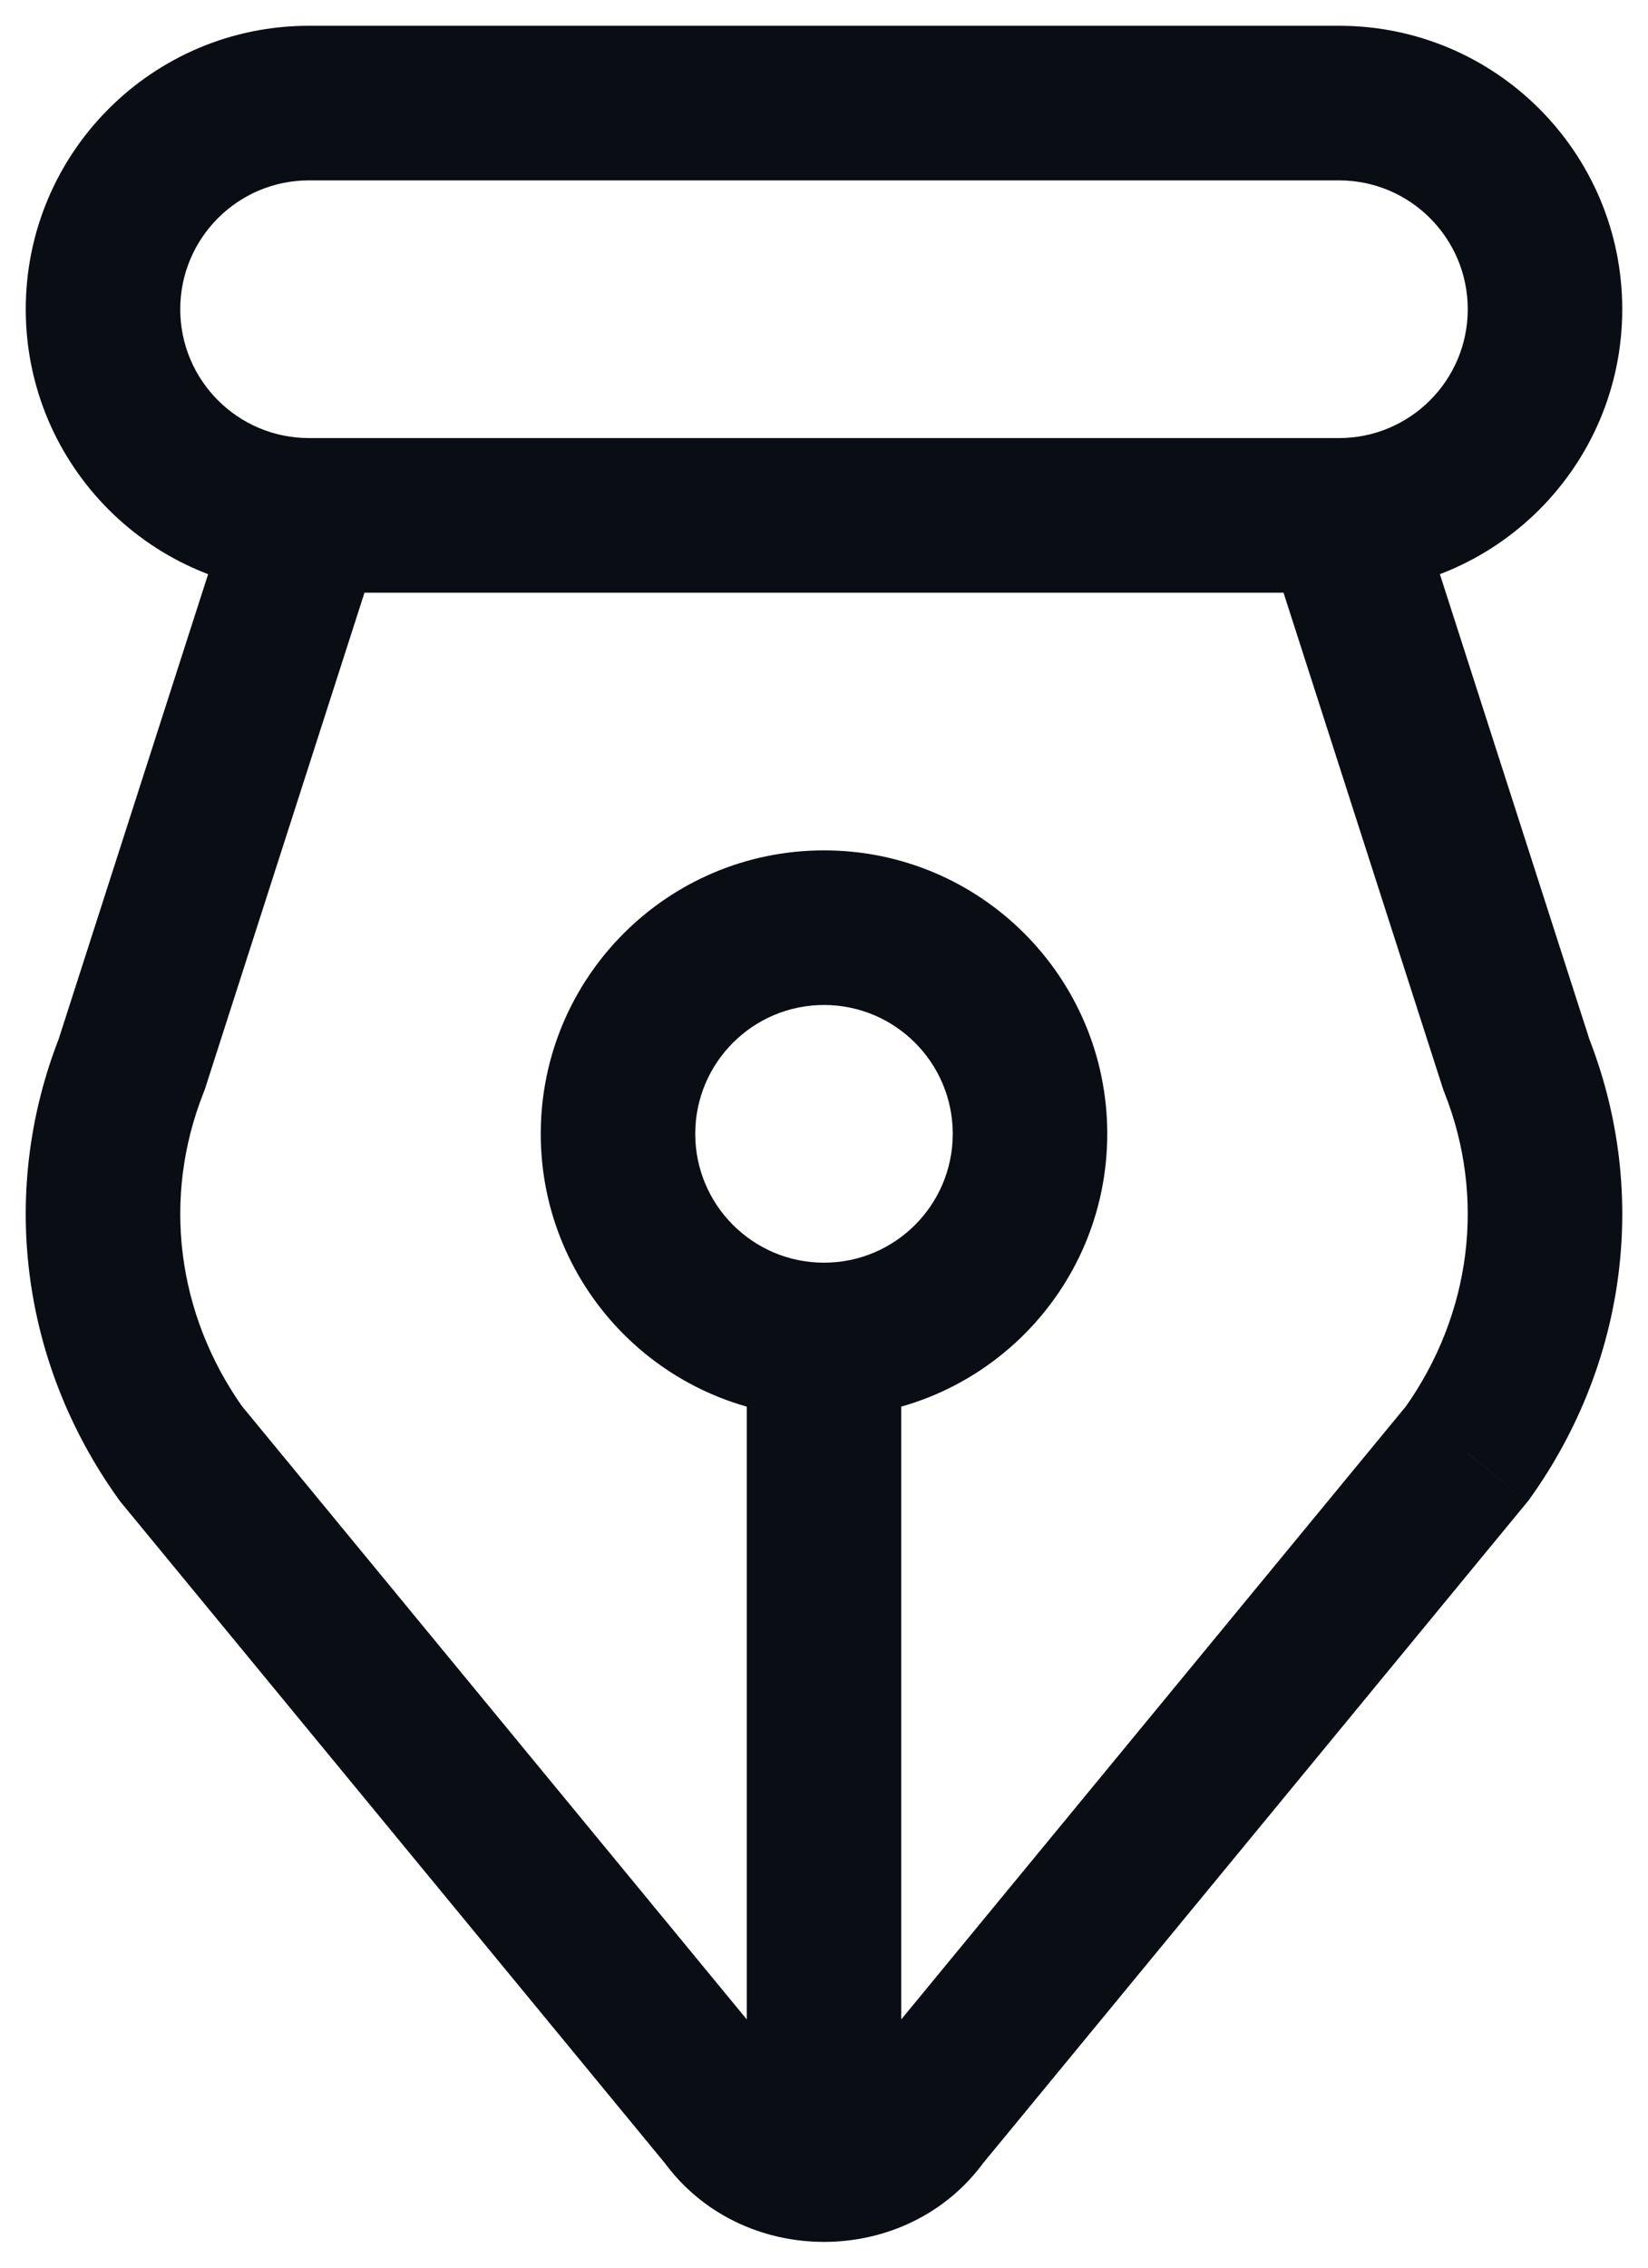 <svg viewBox="0 0 16 22" fill="none" xmlns="http://www.w3.org/2000/svg">
    <path d="M2.992 5V4.25H2.445L2.278 4.77L2.992 5ZM13.008 5L13.722 4.77L13.555 4.25H13.008V5ZM14.722 10.328L14.008 10.558L14.016 10.581L14.025 10.604L14.722 10.328ZM1.278 10.328L1.975 10.604L1.984 10.581L1.992 10.558L1.278 10.328ZM14.248 14.097L14.826 14.574L14.843 14.553L14.858 14.532L14.248 14.097ZM8.952 20.526L8.373 20.049L8.356 20.069L8.341 20.091L8.952 20.526ZM1.752 14.097L1.142 14.532L1.157 14.553L1.173 14.574L1.752 14.097ZM7.048 20.526L7.659 20.091L7.644 20.069L7.627 20.049L7.048 20.526ZM9.25 11C9.25 11.69 8.69 12.25 8 12.25V13.75C9.519 13.75 10.75 12.519 10.75 11H9.25ZM8 12.25C7.31 12.25 6.75 11.69 6.75 11H5.25C5.25 12.519 6.481 13.75 8 13.75V12.25ZM6.75 11C6.75 10.31 7.31 9.75 8 9.75V8.25C6.481 8.25 5.25 9.481 5.25 11H6.75ZM8 9.75C8.69 9.75 9.25 10.31 9.25 11H10.75C10.75 9.481 9.519 8.25 8 8.25V9.75ZM3 5.75H13V4.25H3V5.75ZM13 0.25H3V1.75H13V0.25ZM15.75 3C15.75 1.481 14.519 0.25 13 0.25V1.75C13.69 1.75 14.25 2.31 14.25 3H15.75ZM13 5.75C14.519 5.75 15.75 4.519 15.75 3H14.25C14.25 3.69 13.69 4.25 13 4.25V5.75ZM0.25 3C0.25 4.519 1.481 5.75 3 5.75V4.25C2.31 4.25 1.75 3.69 1.75 3H0.25ZM1.75 3C1.75 2.31 2.31 1.75 3 1.75V0.25C1.481 0.25 0.25 1.481 0.25 3H1.75ZM2.992 5.75H13.008V4.25H2.992V5.75ZM12.294 5.23L14.008 10.558L15.436 10.098L13.722 4.77L12.294 5.23ZM1.992 10.558L3.706 5.23L2.278 4.77L0.564 10.098L1.992 10.558ZM13.669 13.62L8.373 20.049L9.531 21.003L14.826 14.574L13.669 13.62ZM1.173 14.574L6.469 21.003L7.627 20.049L2.331 13.62L1.173 14.574ZM8.341 20.091C8.274 20.184 8.153 20.25 8 20.25C7.847 20.25 7.726 20.184 7.659 20.091L6.437 20.961C7.187 22.013 8.813 22.013 9.563 20.961L8.341 20.091ZM0.581 10.052C-0.012 11.548 0.201 13.213 1.142 14.532L2.363 13.662C1.713 12.749 1.574 11.618 1.975 10.604L0.581 10.052ZM14.025 10.604C14.426 11.618 14.287 12.749 13.637 13.662L14.858 14.532C15.799 13.213 16.012 11.548 15.419 10.052L14.025 10.604ZM7.25 13V21H8.75V13H7.25Z" fill="#0A0E14"/>
</svg>
